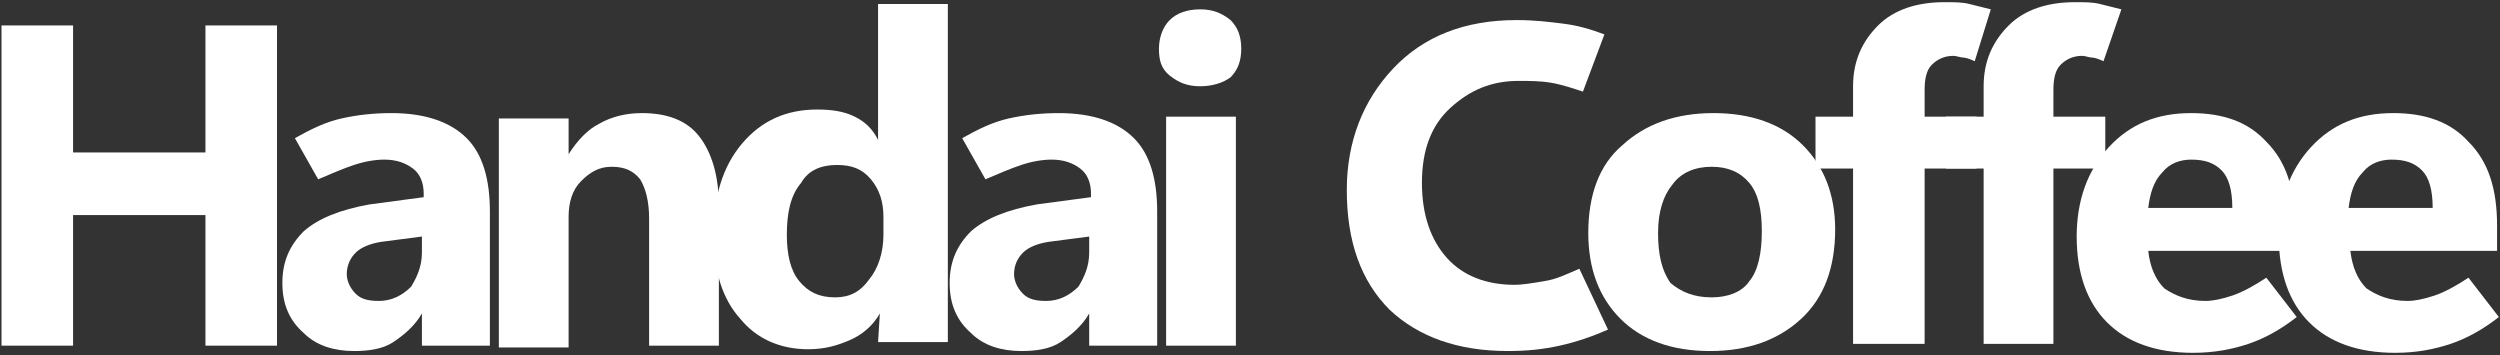 <svg width="964" height="137" viewBox="0 0 964 137" fill="none" xmlns="http://www.w3.org/2000/svg">
<rect x="0" y="0" width="964" height="137" fill="#333333" stroke="none"/>
<path d="M620.037 127.078C613.828 129.838 607.62 131.907 601.412 133.287C595.204 134.666 588.995 135.356 581.407 135.356C562.093 135.356 546.917 129.838 535.88 119.49C524.843 108.453 519.324 93.278 519.324 73.273C519.324 54.648 525.532 38.782 537.259 26.366C548.986 13.949 564.852 7.741 584.856 7.741C591.755 7.741 597.273 8.43 602.791 9.12C608.31 9.81 613.139 11.19 618.657 13.259L610.379 35.333C606.24 33.954 602.102 32.574 597.963 31.884C593.824 31.194 589.685 31.194 585.546 31.194C575.199 31.194 566.921 34.643 559.333 41.541C551.745 48.44 548.296 58.097 548.296 70.513C548.296 82.93 551.745 92.588 557.954 99.486C564.162 106.384 573.13 109.833 584.167 109.833C586.926 109.833 591.065 109.143 595.204 108.453C600.032 107.763 604.171 105.694 609 103.625L620.037 127.078Z" fill="white"/>
<path d="M659.352 135.357C644.866 135.357 633.14 131.218 624.862 122.94C616.584 114.662 612.445 103.625 612.445 89.829C612.445 75.343 616.584 63.616 625.552 56.028C634.519 47.75 646.246 43.611 660.732 43.611C675.218 43.611 686.945 47.75 695.223 56.028C703.501 64.306 707.639 75.343 707.639 88.449C707.639 102.935 703.501 114.662 694.533 122.94C685.565 131.218 673.839 135.357 659.352 135.357ZM660.042 114.662C666.251 114.662 671.769 112.593 674.528 108.454C677.978 104.315 679.357 97.417 679.357 89.139C679.357 80.861 677.978 74.653 674.528 70.514C671.079 66.375 666.251 64.306 660.042 64.306C653.834 64.306 648.315 66.375 644.866 71.204C641.417 75.343 639.348 81.551 639.348 89.829C639.348 98.107 640.727 104.315 644.176 109.144C648.315 112.593 653.144 114.662 660.042 114.662Z" fill="white"/>
<path d="M761.448 23.606C760.068 22.916 757.999 22.226 757.309 22.226C755.93 22.226 754.55 21.537 753.17 21.537C749.721 21.537 746.962 22.916 744.893 24.986C742.823 27.055 742.133 30.504 742.133 34.643V44.99H762.138V64.995H742.133V132.596H714.541V64.995H700.055V44.99H714.541V33.263C714.541 23.606 717.99 16.018 724.198 9.81C730.406 3.601 739.374 0.842 749.721 0.842C753.86 0.842 756.619 0.842 759.379 1.532C762.138 2.222 764.897 2.912 767.656 3.601L761.448 23.606Z" fill="white"/>
<path d="M811.108 23.606C809.728 22.916 807.658 22.226 806.968 22.226C805.588 22.226 804.208 21.537 802.828 21.537C799.383 21.537 796.624 22.916 794.554 24.986C792.485 27.055 791.795 30.504 791.795 34.643V44.99H811.798V64.995H791.795V132.596H764.892V64.995H750.406V44.99H764.892V33.263C764.892 23.606 768.341 16.018 774.55 9.81C780.758 3.601 789.725 0.842 800.068 0.842C804.208 0.842 806.968 0.842 809.728 1.532C812.488 2.222 815.248 2.912 818.008 3.601L811.108 23.606Z" fill="white"/>
<path d="M885.62 96.727H828.359C829.049 102.935 831.119 107.764 834.569 111.213C838.709 113.972 843.539 116.042 850.439 116.042C853.199 116.042 856.64 115.352 860.78 113.972C864.92 112.593 869.75 109.833 873.89 107.074L885.62 122.25C879.41 127.079 873.2 130.528 866.99 132.597C860.78 134.667 853.889 136.046 845.609 136.046C831.119 136.046 820.08 131.907 812.5 124.32C804.91 116.732 800.77 105.694 800.77 91.208C800.77 77.412 804.91 65.685 813.19 56.718C821.46 47.75 831.81 43.611 844.92 43.611C857.33 43.611 866.99 47.06 873.89 54.648C881.48 62.236 884.93 72.584 884.93 87.07V96.727H885.62ZM860.78 80.172C860.78 73.273 859.4 68.445 856.64 65.685C853.89 62.926 850.44 61.547 844.92 61.547C840.78 61.547 836.64 62.926 833.88 66.375C830.43 69.824 829.049 74.653 828.359 80.172H860.78Z" fill="white"/>
<path d="M963.561 96.727H906.311C907.001 102.935 909.071 107.764 912.521 111.213C916.651 113.972 921.481 116.042 928.381 116.042C931.141 116.042 934.591 115.352 938.731 113.972C942.871 112.593 947.701 109.833 951.841 107.074L963.561 122.25C957.351 127.079 951.151 130.528 944.941 132.597C938.731 134.667 931.831 136.046 923.551 136.046C909.071 136.046 898.031 131.907 890.441 124.32C882.851 116.732 878.711 105.694 878.711 91.208C878.711 77.412 882.851 65.685 891.131 56.718C899.411 47.75 909.761 43.611 922.861 43.611C935.281 43.611 944.941 47.06 951.841 54.648C959.421 62.236 962.871 72.584 962.871 87.07V96.727H963.561ZM938.041 80.172C938.041 73.273 936.661 68.445 933.901 65.685C931.141 62.926 927.691 61.547 922.171 61.547C918.031 61.547 913.901 62.926 911.141 66.375C907.691 69.824 906.311 74.653 905.621 80.172H938.041Z" fill="white"/>
<path d="M106.813 133.286H79.221V82.93H28.175V133.286H0.582V9.81H28.175V58.786H79.221V9.81H106.813V133.286Z" fill="white"/>
<path d="M188.211 133.287H162.688V120.87C159.929 125.699 155.79 129.148 151.651 131.907C147.512 134.666 141.994 135.356 136.475 135.356C128.887 135.356 121.989 133.287 117.16 128.458C111.642 123.629 108.883 117.421 108.883 109.143C108.883 100.865 111.642 94.657 117.16 89.139C122.679 84.31 130.957 80.861 142.684 78.791L163.378 76.032V74.652C163.378 70.513 161.998 67.064 159.239 64.995C156.48 62.926 153.031 61.546 148.202 61.546C144.753 61.546 140.614 62.236 136.475 63.615C132.337 64.995 127.508 67.065 122.679 69.134L113.711 53.268C119.92 49.819 125.438 47.06 131.647 45.68C137.855 44.301 144.063 43.611 150.961 43.611C164.068 43.611 173.725 47.06 179.934 53.268C186.142 59.477 188.901 69.134 188.901 81.551V133.287H188.211ZM162.688 97.416V91.208L146.823 93.277C142.684 93.967 139.234 95.347 137.165 97.416C135.096 99.486 133.716 102.245 133.716 105.694C133.716 108.453 135.096 111.213 137.165 113.282C139.234 115.351 141.994 116.041 146.133 116.041C150.961 116.041 155.1 113.972 158.549 110.523C160.619 107.074 162.688 102.935 162.688 97.416Z" fill="white"/>
<path d="M277.199 133.287H250.296V84.31C250.296 77.412 248.916 72.583 246.847 69.134C244.088 65.685 240.639 64.305 235.81 64.305C230.981 64.305 227.532 66.375 224.083 69.824C220.634 73.273 219.254 78.102 219.254 83.62V133.976H192.352V45.68H219.254V59.477C222.704 53.958 226.842 49.819 230.981 47.75C235.81 44.99 241.328 43.611 247.537 43.611C257.194 43.611 264.782 46.37 269.611 52.578C274.439 58.787 277.199 67.754 277.199 79.481V133.287Z" fill="white"/>
<path d="M339.274 120.87C336.515 125.699 332.376 129.148 327.547 131.217C322.718 133.287 317.89 134.666 311.681 134.666C300.644 134.666 291.677 130.527 285.468 122.939C278.57 115.351 275.121 104.315 275.121 90.518C275.121 76.032 278.57 64.305 286.158 55.338C293.746 46.37 303.404 42.231 315.13 42.231C320.649 42.231 325.478 42.921 329.616 44.991C333.755 47.06 336.514 49.819 338.584 53.958V1.532H365.487V131.907H338.584L339.274 120.87ZM303.403 90.518C303.403 98.106 304.783 104.314 308.232 108.453C311.681 112.592 315.82 114.662 322.028 114.662C327.547 114.662 331.686 112.592 335.135 107.764C338.584 103.625 340.653 97.416 340.653 90.518V83.62C340.653 78.102 339.274 73.273 335.825 69.134C332.376 64.995 328.237 63.615 322.718 63.615C316.51 63.615 311.681 65.685 308.922 70.513C304.783 75.342 303.403 82.241 303.403 90.518Z" fill="white"/>
<path d="M445.516 133.287H419.993V120.87C417.234 125.699 413.095 129.148 408.956 131.907C404.817 134.666 399.299 135.356 393.78 135.356C386.192 135.356 379.294 133.287 374.465 128.458C368.947 123.629 366.188 117.421 366.188 109.143C366.188 100.865 368.947 94.657 374.465 89.139C379.984 84.31 388.262 80.861 399.988 78.791L420.683 76.032V74.652C420.683 70.513 419.303 67.064 416.544 64.995C413.785 62.926 410.336 61.546 405.507 61.546C402.058 61.546 397.919 62.236 393.78 63.615C389.641 64.995 384.812 67.065 379.984 69.134L371.016 53.268C377.225 49.819 382.743 47.06 388.951 45.68C395.16 44.301 401.368 43.611 408.266 43.611C421.373 43.611 431.03 47.06 437.238 53.268C443.447 59.477 446.206 69.134 446.206 81.551V133.287H445.516ZM419.993 97.416V91.208L404.127 93.277C399.988 93.967 396.539 95.347 394.47 97.416C392.4 99.486 391.021 102.245 391.021 105.694C391.021 108.453 392.4 111.213 394.47 113.282C396.539 115.351 399.299 116.041 403.437 116.041C408.266 116.041 412.405 113.972 415.854 110.523C417.924 107.074 419.993 102.935 419.993 97.416Z" fill="white"/>
<path d="M462.76 33.264C457.932 33.264 454.482 31.885 451.033 29.125C447.584 26.366 446.895 22.917 446.895 18.778C446.895 14.639 448.274 10.501 451.033 7.742C453.793 4.982 457.932 3.603 462.76 3.603C467.589 3.603 471.038 4.982 474.487 7.742C477.246 10.501 478.626 13.95 478.626 18.778C478.626 23.607 477.246 27.056 474.487 29.815C471.728 31.885 467.589 33.264 462.76 33.264ZM476.556 133.287H449.654V44.991H476.556V133.287Z" fill="white"/>
</svg>
